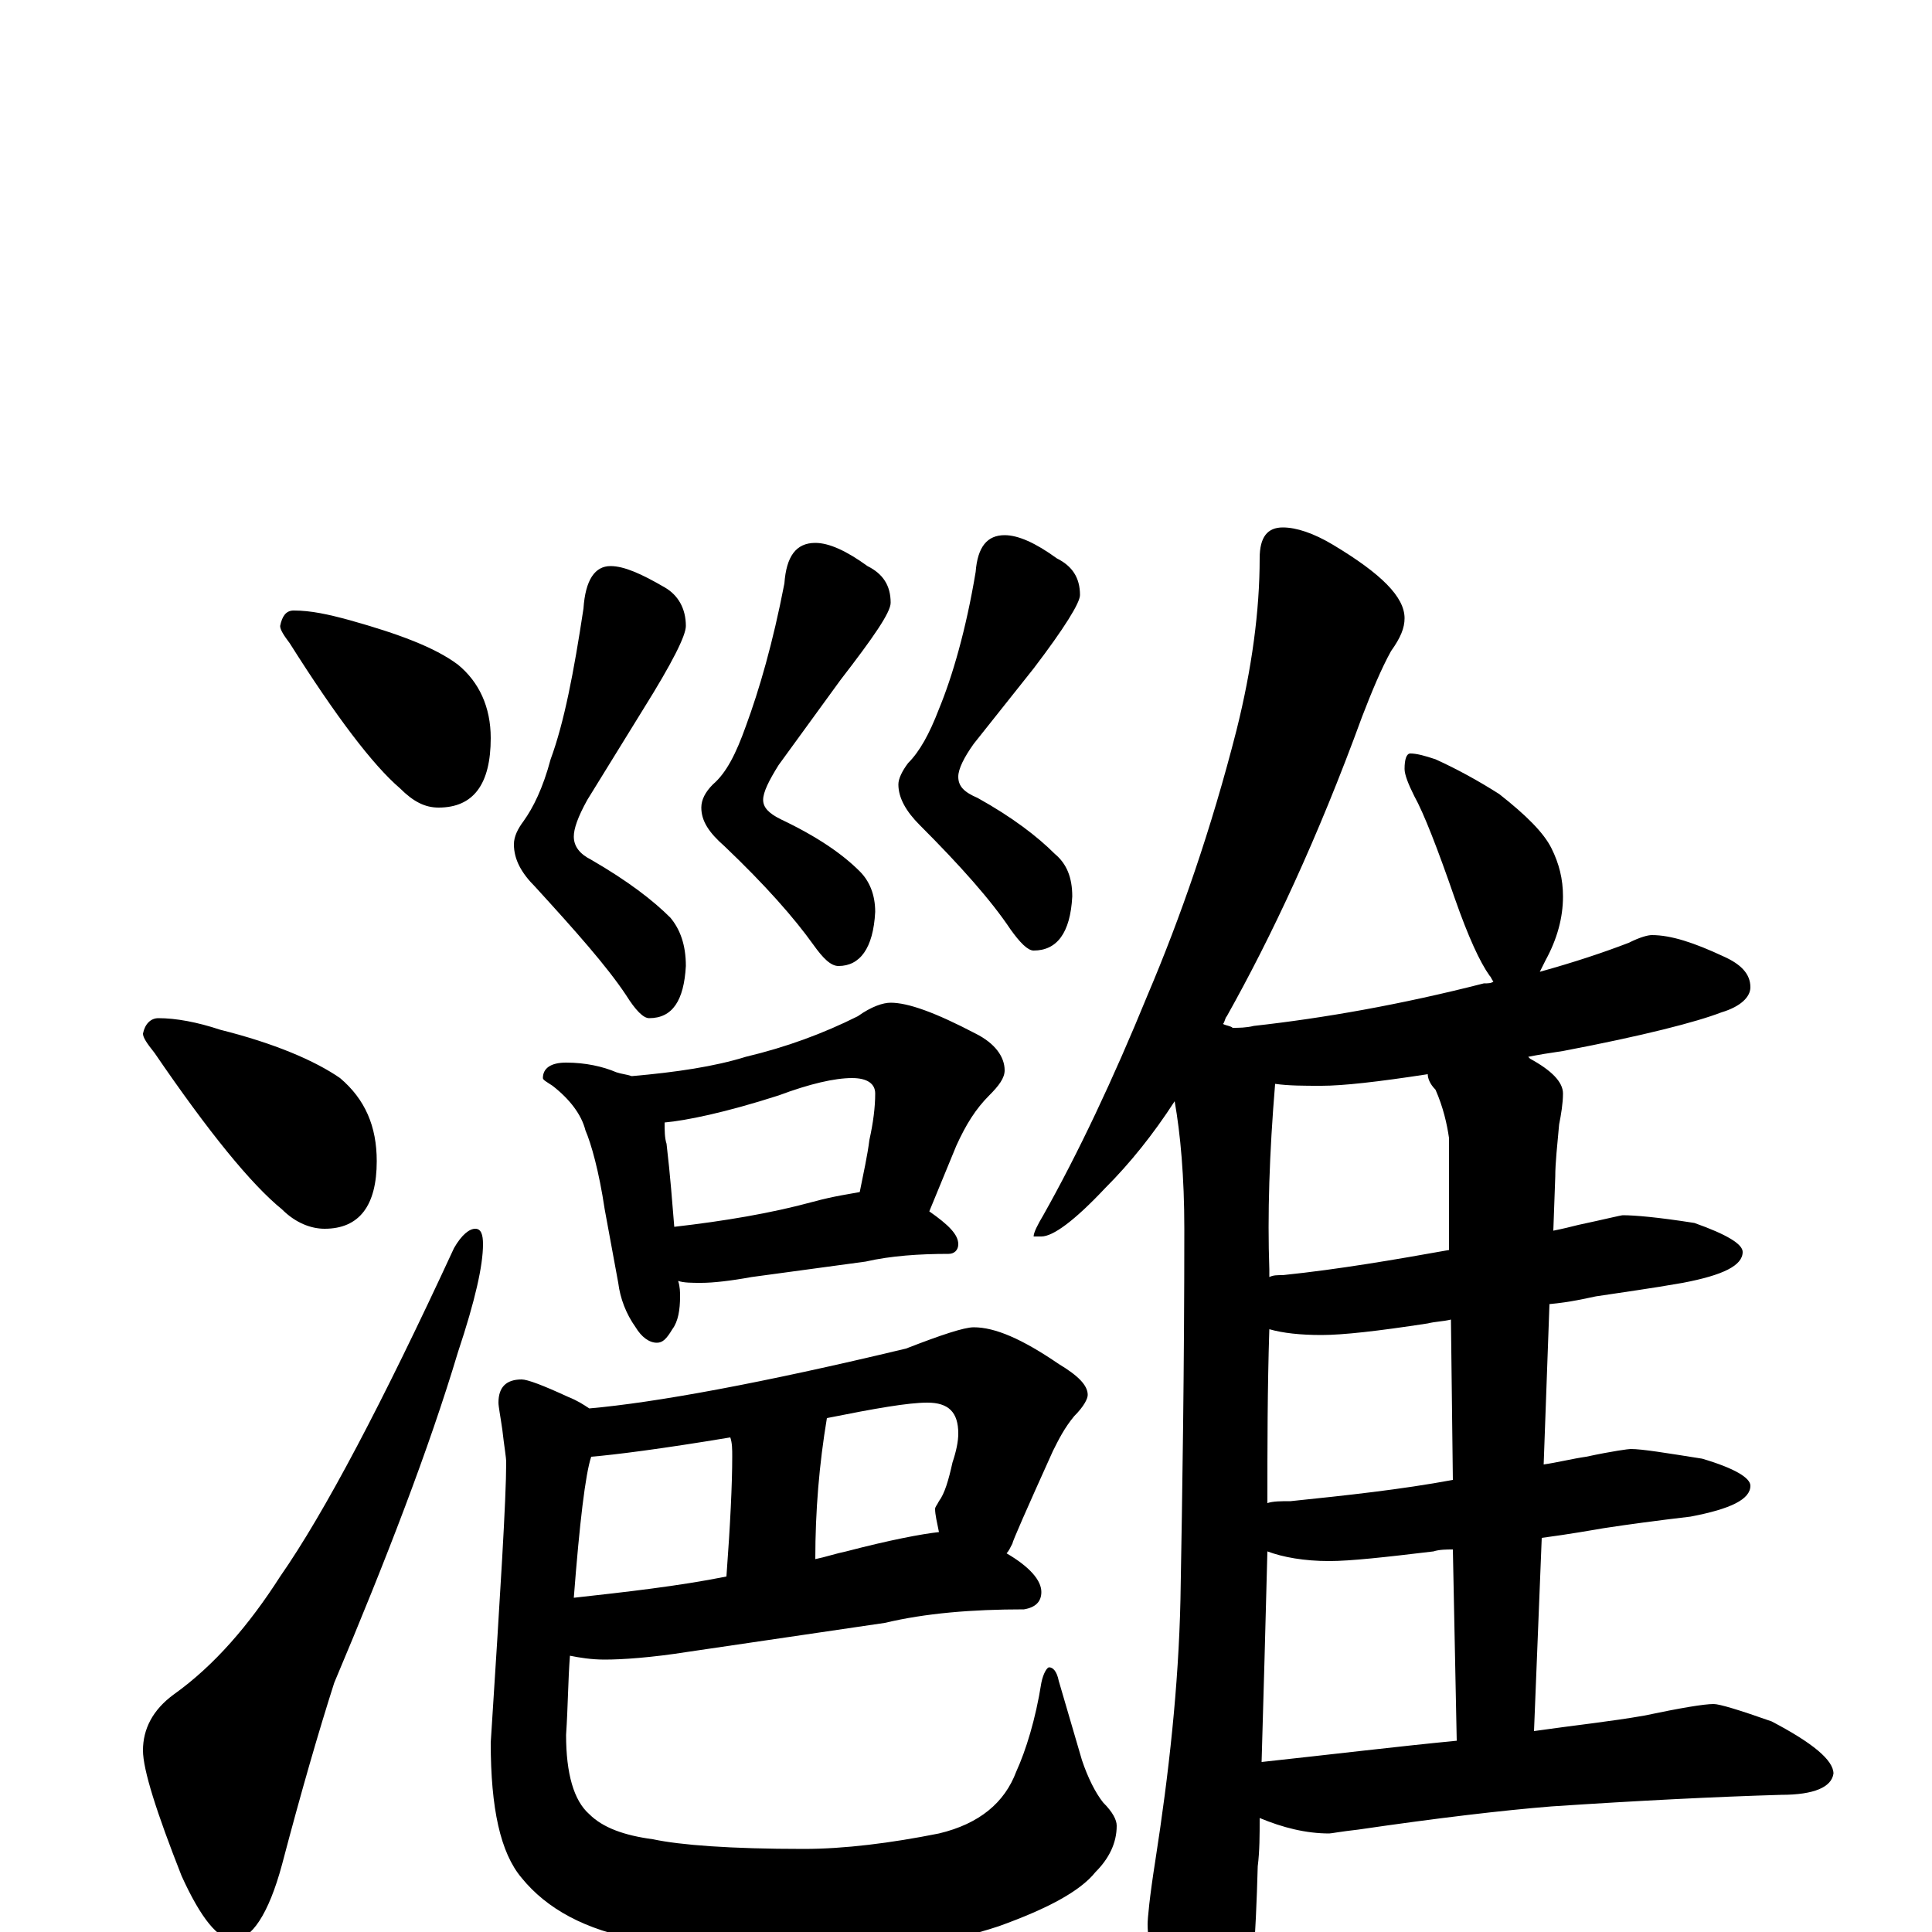 <?xml version="1.0" encoding="utf-8" ?>
<!DOCTYPE svg PUBLIC "-//W3C//DTD SVG 1.1//EN" "http://www.w3.org/Graphics/SVG/1.1/DTD/svg11.dtd">
<svg version="1.1" id="Layer_1" xmlns="http://www.w3.org/2000/svg" xmlns:xlink="http://www.w3.org/1999/xlink" x="0px" y="145px" width="1000px" height="1000px" viewBox="0 0 1000 1000" enable-background="new 0 0 1000 1000" xml:space="preserve">
<g id="Layer_1">
<path id="glyph" transform="matrix(1 0 0 -1 0 1000)" d="M152,684C161,684 170,682 181,679C206,672 225,665 237,656C248,647 254,634 254,618C254,594 245,582 227,582C220,582 214,585 207,592C193,604 174,629 150,667C147,671 145,674 145,676C146,681 148,684 152,684M82,473C91,473 102,471 114,467C142,460 163,451 176,442C189,431 195,417 195,399C195,376 186,364 168,364C161,364 153,367 146,374C130,387 108,414 80,455C76,460 74,463 74,465C75,470 78,473 82,473M246,364C249,364 250,361 250,356C250,345 246,327 237,300C222,250 200,193 173,129C165,104 156,73 146,35C139,9 130,-4 121,-4C113,-4 104,7 94,29C81,62 74,84 74,94C74,105 79,115 90,123C111,138 129,159 145,184C168,217 198,274 235,354C239,361 243,364 246,364M316,707C323,707 332,703 344,696C351,692 355,685 355,676C355,671 348,657 333,633l-29,-47C299,577 297,571 297,567C297,562 300,558 306,555C325,544 338,534 347,525C352,519 355,511 355,500C354,482 348,473 336,473C333,473 329,477 324,485C314,500 298,518 277,541C270,548 266,555 266,563C266,567 268,571 271,575C276,582 281,592 285,607C292,626 297,652 302,685C303,700 308,707 316,707M422,719C429,719 438,715 449,707C457,703 461,697 461,688C461,683 452,670 435,648l-32,-44C398,596 395,590 395,586C395,582 398,579 404,576C423,567 436,558 445,549C450,544 453,537 453,528C452,509 445,500 434,500C430,500 426,504 421,511C411,525 396,542 375,562C367,569 363,575 363,582C363,586 365,590 369,594C376,600 381,610 386,624C393,643 400,667 406,698C407,712 412,719 422,719M520,723C527,723 536,719 547,711C555,707 559,701 559,692C559,688 551,675 535,654l-31,-39C499,608 496,602 496,598C496,593 499,590 506,587C524,577 537,567 546,558C552,553 555,546 555,536C554,517 547,508 535,508C532,508 528,512 523,519C513,534 497,552 476,573C469,580 465,587 465,594C465,597 467,601 470,605C476,611 481,620 486,633C493,650 500,674 505,704C506,717 511,723 520,723M293,450C303,450 312,448 319,445C322,444 324,444 327,443C350,445 370,448 386,453C407,458 426,465 444,474C451,479 457,481 461,481C470,481 484,476 505,465C515,460 520,453 520,446C520,442 517,438 512,433C505,426 500,418 495,407l-14,-34C491,366 496,361 496,356C496,353 494,351 491,351C476,351 461,350 448,347l-59,-8C378,337 369,336 363,336C358,336 354,336 351,337C352,334 352,331 352,329C352,322 351,316 348,312C345,307 343,305 340,305C336,305 332,308 329,313C324,320 321,328 320,336l-7,38C310,394 306,408 303,415C301,423 295,431 286,438C283,440 281,441 281,442C281,447 285,450 293,450M349,365C375,368 399,372 421,378C432,381 440,382 445,383C447,393 449,402 450,410C452,419 453,427 453,434C453,439 449,442 441,442C432,442 419,439 403,433C375,424 355,420 344,419C344,415 344,411 345,408C347,391 348,377 349,365M504,313C515,313 529,307 548,294C558,288 563,283 563,278C563,276 561,272 556,267C551,261 548,255 545,249C531,218 524,202 524,201C523,199 522,197 521,196C533,189 539,182 539,176C539,171 536,168 530,167C503,167 479,165 458,160l-102,-15C337,142 322,141 313,141C306,141 300,142 295,143C294,130 294,117 293,102C293,82 297,68 305,61C312,54 323,50 338,48C352,45 378,43 416,43C437,43 461,46 486,51C507,56 520,67 526,83C531,94 536,110 539,129C540,134 542,137 543,137C545,137 547,135 548,130l12,-41C563,80 567,72 571,67C576,62 578,58 578,55C578,46 574,38 567,31C559,21 542,12 517,3C490,-6 456,-11 416,-11C383,-11 355,-9 331,-4C303,1 283,12 270,28C259,41 254,64 254,98C259,176 262,224 262,243C262,246 261,251 260,260C259,267 258,272 258,274C258,282 262,286 270,286C273,286 281,283 294,277C299,275 302,273 305,271C339,274 394,284 469,302C487,309 499,313 504,313M306,246C303,237 300,212 297,173C324,176 351,179 376,184C378,211 379,232 379,246C379,250 379,253 378,256C342,250 318,247 306,246M422,193C427,194 433,196 438,197C461,203 477,206 486,207C485,212 484,216 484,219C484,220 485,221 486,223C489,227 491,234 493,243C495,249 496,254 496,258C496,269 491,274 480,274C470,274 453,271 428,266C424,242 422,218 422,193M664,727C671,727 680,724 690,718C715,703 727,691 727,680C727,675 725,670 720,663C715,654 710,642 705,629C682,566 658,515 635,474C634,473 634,471 633,470C635,469 637,469 638,468C641,468 645,468 649,469C685,473 725,480 768,491C770,491 772,491 773,492C772,493 772,494 771,495C766,502 760,515 753,535C744,561 737,579 732,588C729,594 727,599 727,602C727,607 728,610 730,610C733,610 737,609 743,607C754,602 765,596 776,589C790,578 799,569 803,561C807,553 809,545 809,536C809,525 806,514 800,503C799,501 798,499 797,497C815,502 830,507 843,512C849,515 853,516 855,516C865,516 877,512 892,505C901,501 906,496 906,489C906,484 901,479 891,476C878,471 851,464 809,456C802,455 796,454 791,453l1,-1C803,446 809,440 809,434C809,429 808,423 807,418C806,407 805,398 805,391l-1,-28C809,364 813,365 817,366C831,369 839,371 840,371C846,371 858,370 877,367C894,361 902,356 902,352C902,345 892,340 871,336C854,333 839,331 826,329C821,328 813,326 802,325l-3,-83C806,243 814,245 821,246C835,249 843,250 844,250C850,250 862,248 881,245C898,240 906,235 906,231C906,224 896,219 875,215C858,213 843,211 830,209C824,208 813,206 798,204l-4,-100C815,107 834,109 851,112C870,116 882,118 887,118C890,118 900,115 917,109C938,98 949,89 949,82C948,75 939,71 922,71C888,70 848,68 803,65C778,63 744,59 703,53C694,52 689,51 688,51C676,51 664,54 652,59C652,50 652,42 651,34C650,-3 648,-30 645,-46C639,-59 634,-66 629,-66C623,-66 616,-58 607,-43C598,-22 594,-7 594,4C594,7 595,18 598,37C605,82 610,127 611,172C612,228 613,292 613,364C613,391 611,413 608,430C597,413 585,398 572,385C556,368 545,360 539,360l-4,0C535,362 537,366 540,371C558,403 576,441 594,485C611,525 627,571 640,622C648,654 652,684 652,711C652,722 656,727 664,727M653,88C690,92 723,96 754,99l-2,99C749,198 745,198 742,197C717,194 699,192 688,192C675,192 664,194 656,197C655,158 654,122 653,88M752,234l-1,83C747,316 743,316 739,315C713,311 695,309 684,309C673,309 664,310 657,312C656,281 656,251 656,222C659,223 663,223 668,223C697,226 725,229 752,234M750,353l0,58C749,418 747,427 743,436C740,439 739,442 739,444C713,440 695,438 684,438C675,438 667,438 660,439C657,403 656,371 657,343C657,342 657,340 657,339C659,340 661,340 664,340C693,343 722,348 750,353z"/>
</g>
</svg>
